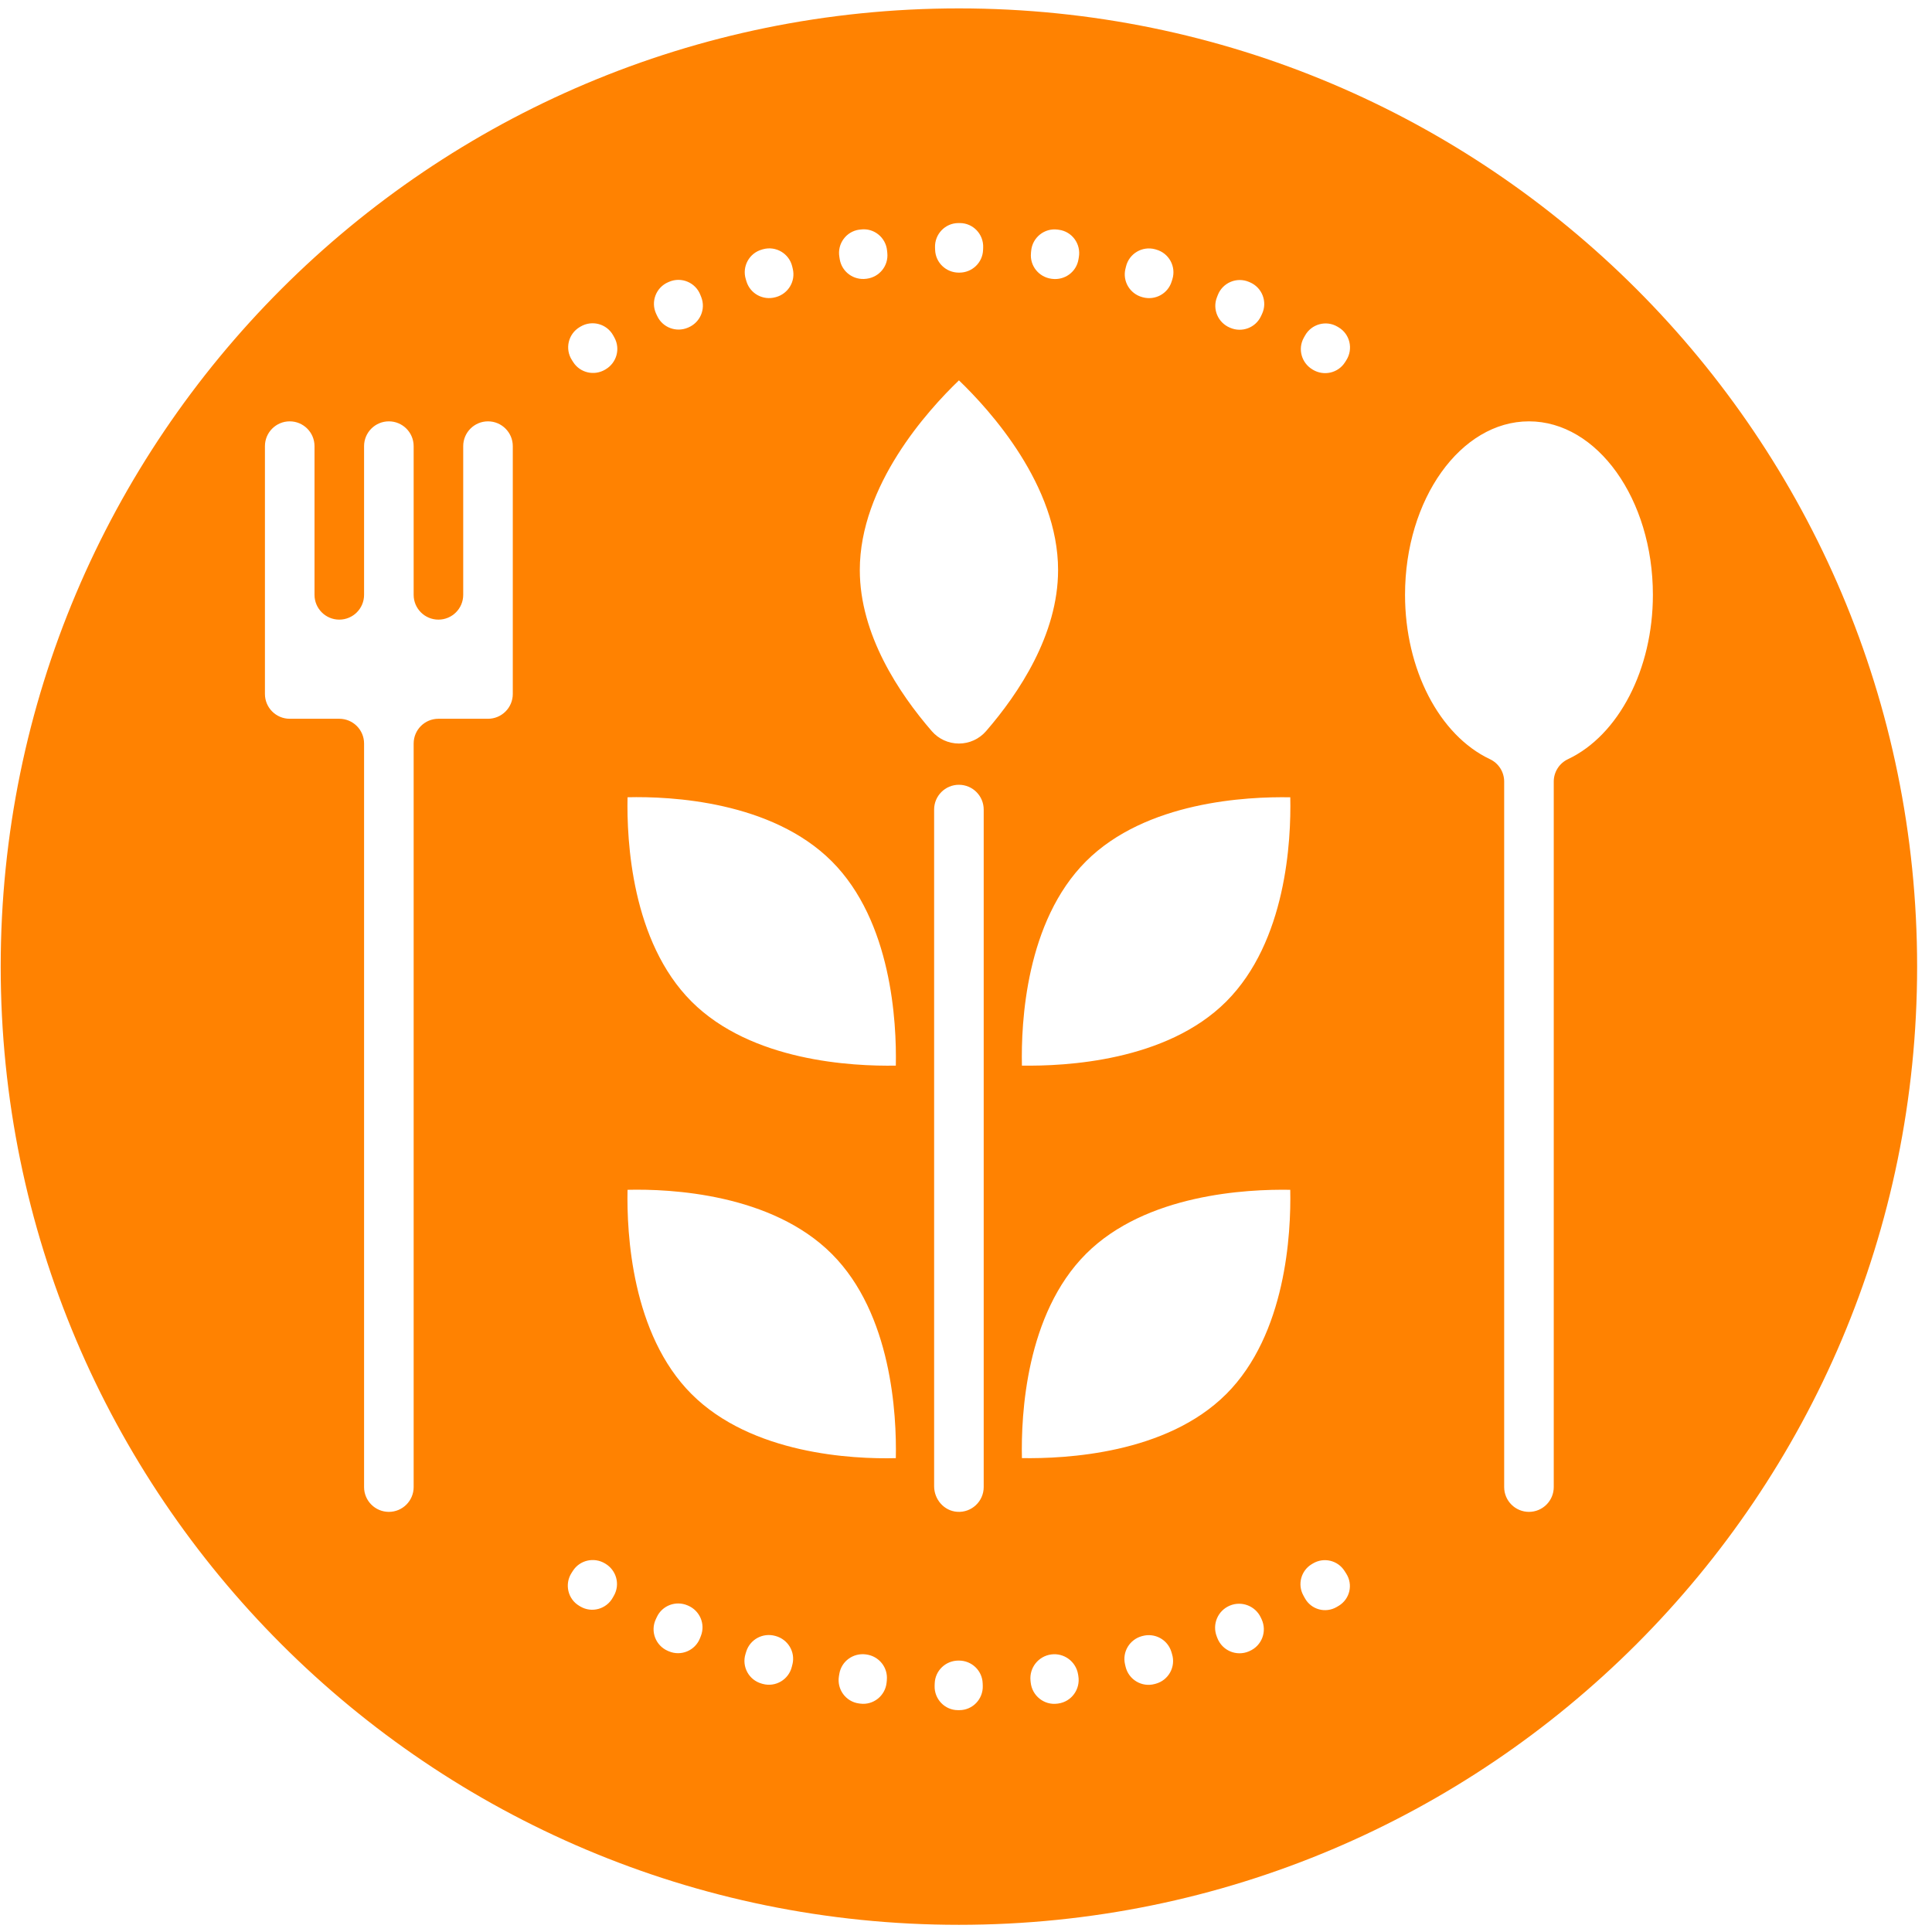 <svg width="124" height="124" viewBox="0 0 124 124" fill="none" xmlns="http://www.w3.org/2000/svg">
<g clip-path="url(#clip0_2981_26848)">
<path d="M61.545 0.539C27.579 0.539 0.045 28.073 0.045 62.039C0.045 96.005 27.579 123.539 61.545 123.539C95.511 123.539 123.045 96.005 123.045 62.039C123.045 28.073 95.511 0.539 61.545 0.539ZM78.103 19.089L78.16 18.94C78.468 18.143 79.375 17.759 80.161 18.093C80.18 18.101 80.2 18.111 80.222 18.119C81.01 18.455 81.362 19.375 81 20.149L80.932 20.294C80.586 21.036 79.713 21.362 78.96 21.04C78.95 21.036 78.94 21.032 78.932 21.028C78.178 20.708 77.806 19.853 78.103 19.087V19.089ZM72.231 17.262L72.269 17.107C72.467 16.276 73.314 15.774 74.138 15.999C74.159 16.005 74.181 16.011 74.201 16.017C75.026 16.244 75.5 17.109 75.245 17.924L75.197 18.075C74.953 18.856 74.134 19.296 73.342 19.079C73.332 19.077 73.322 19.073 73.312 19.071C72.521 18.854 72.04 18.057 72.231 17.26V17.262ZM66.168 16.244L66.184 16.087C66.267 15.242 67.033 14.625 67.876 14.736C67.906 14.74 67.936 14.744 67.966 14.748C68.809 14.862 69.385 15.657 69.244 16.496L69.218 16.651C69.083 17.461 68.327 18.005 67.514 17.896C67.504 17.896 67.494 17.894 67.484 17.892C66.673 17.783 66.088 17.059 66.17 16.244H66.168ZM61.513 14.317C61.545 14.317 61.575 14.317 61.607 14.317C62.456 14.317 63.132 15.031 63.102 15.88L63.096 16.039C63.068 16.858 62.392 17.5 61.571 17.498C61.561 17.498 61.549 17.498 61.539 17.498C60.72 17.498 60.046 16.856 60.018 16.039L60.012 15.88C59.984 15.031 60.66 14.319 61.509 14.317H61.513ZM55.15 14.742C55.182 14.738 55.212 14.734 55.244 14.73C56.087 14.619 56.85 15.236 56.934 16.081L56.95 16.24C57.031 17.055 56.447 17.781 55.633 17.888C55.623 17.888 55.611 17.89 55.602 17.892C54.788 18.001 54.035 17.455 53.897 16.645L53.872 16.486C53.73 15.649 54.307 14.854 55.148 14.74L55.15 14.742ZM48.913 16.013C48.934 16.007 48.956 16.001 48.978 15.995C49.803 15.77 50.65 16.273 50.847 17.105L50.883 17.258C51.072 18.055 50.591 18.852 49.799 19.069C49.789 19.071 49.779 19.075 49.767 19.077C48.976 19.294 48.157 18.854 47.912 18.071L47.867 17.92C47.614 17.105 48.087 16.24 48.91 16.015L48.913 16.013ZM42.892 18.109C42.911 18.101 42.931 18.091 42.953 18.083C43.741 17.749 44.647 18.135 44.953 18.932L45.011 19.079C45.306 19.843 44.936 20.698 44.18 21.018C44.17 21.022 44.16 21.026 44.152 21.03C43.399 21.35 42.526 21.024 42.18 20.28L42.112 20.137C41.752 19.361 42.106 18.443 42.892 18.109ZM40.277 51.17C43.049 51.101 49.527 51.423 53.386 55.282C57.23 59.128 57.552 65.602 57.496 68.394C54.703 68.442 48.23 68.126 44.385 64.282C40.539 60.436 40.219 53.96 40.277 51.17ZM32.912 44.541C32.912 45.42 32.198 46.132 31.321 46.132H28.139C27.261 46.132 26.549 46.843 26.549 47.722V95.445C26.549 96.323 25.835 97.035 24.958 97.035C24.081 97.035 23.367 96.323 23.367 95.445V47.722C23.367 46.843 22.655 46.132 21.776 46.132H18.595C17.718 46.132 17.004 45.42 17.004 44.541V28.634C17.004 27.755 17.718 27.043 18.595 27.043C19.472 27.043 20.186 27.755 20.186 28.634V38.178C20.186 39.057 20.898 39.769 21.776 39.769C22.655 39.769 23.367 39.057 23.367 38.178V28.634C23.367 27.755 24.081 27.043 24.958 27.043C25.835 27.043 26.549 27.755 26.549 28.634V38.178C26.549 39.057 27.261 39.769 28.139 39.769C29.018 39.769 29.73 39.057 29.73 38.178V28.634C29.73 27.755 30.444 27.043 31.321 27.043C32.198 27.043 32.912 27.755 32.912 28.634V44.541ZM39.412 102.392L39.334 102.533C38.925 103.277 37.98 103.541 37.25 103.11C37.224 103.094 37.199 103.08 37.173 103.064C36.443 102.631 36.224 101.672 36.682 100.957L36.769 100.821C37.211 100.131 38.119 99.924 38.825 100.342C38.833 100.348 38.843 100.352 38.851 100.358C39.557 100.778 39.809 101.674 39.414 102.392H39.412ZM38.871 23.704C38.871 23.704 38.853 23.714 38.845 23.72C38.141 24.14 37.232 23.933 36.791 23.243L36.706 23.11C36.244 22.39 36.471 21.431 37.205 20.994C37.224 20.982 37.242 20.972 37.262 20.96C37.998 20.525 38.949 20.783 39.36 21.533L39.436 21.672C39.829 22.39 39.577 23.287 38.871 23.704ZM44.987 104.989L44.93 105.138C44.621 105.936 43.715 106.319 42.929 105.985C42.909 105.977 42.889 105.967 42.868 105.959C42.08 105.623 41.728 104.703 42.09 103.929L42.158 103.784C42.504 103.042 43.377 102.716 44.13 103.038C44.14 103.042 44.15 103.046 44.158 103.05C44.912 103.37 45.284 104.225 44.987 104.991V104.989ZM50.861 106.814L50.823 106.97C50.624 107.801 49.777 108.302 48.954 108.077C48.932 108.071 48.91 108.065 48.891 108.059C48.065 107.832 47.594 106.968 47.849 106.152L47.896 105.999C48.141 105.218 48.96 104.778 49.752 104.995C49.761 104.997 49.772 105.001 49.781 105.003C50.571 105.22 51.054 106.017 50.863 106.814H50.861ZM56.92 107.834L56.904 107.992C56.82 108.837 56.055 109.453 55.212 109.342C55.182 109.338 55.152 109.334 55.122 109.33C54.281 109.216 53.705 108.421 53.844 107.584L53.87 107.429C54.005 106.62 54.76 106.075 55.574 106.184C55.584 106.184 55.594 106.186 55.603 106.188C56.415 106.297 56.999 107.021 56.918 107.836L56.92 107.834ZM57.496 93.587C54.707 93.659 48.244 93.333 44.385 89.475C40.539 85.63 40.219 79.151 40.277 76.364C43.053 76.296 49.527 76.618 53.386 80.478C57.232 84.323 57.554 90.8 57.496 93.589V93.587ZM61.573 109.761H61.545C61.525 109.761 61.503 109.761 61.483 109.761C60.634 109.761 59.958 109.047 59.986 108.2L59.992 108.041C60.02 107.222 60.696 106.58 61.515 106.58C61.527 106.58 61.537 106.58 61.549 106.58C62.368 106.58 63.042 107.222 63.07 108.039L63.076 108.2C63.104 109.051 62.426 109.761 61.575 109.761H61.573ZM63.136 95.445C63.136 96.359 62.36 97.095 61.434 97.031C60.59 96.974 59.954 96.234 59.954 95.389V51.96C59.954 51.081 60.666 50.369 61.545 50.369C62.424 50.369 63.136 51.081 63.136 51.96V95.447V95.445ZM61.545 47.722C60.877 47.722 60.242 47.432 59.805 46.927C57.711 44.509 55.184 40.735 55.184 36.587C55.184 31.151 59.533 26.347 61.547 24.412C63.561 26.347 67.91 31.153 67.91 36.587C67.91 40.735 65.381 44.509 63.287 46.927C62.849 47.432 62.215 47.722 61.547 47.722H61.545ZM67.922 109.336C67.902 109.338 67.882 109.342 67.862 109.344C67.011 109.457 66.238 108.833 66.152 107.98L66.14 107.866C66.059 107.039 66.645 106.297 67.468 106.186C68.292 106.075 69.055 106.639 69.192 107.459L69.21 107.57C69.352 108.417 68.771 109.22 67.92 109.336H67.922ZM74.177 108.065C74.156 108.071 74.134 108.077 74.112 108.083C73.289 108.308 72.442 107.807 72.243 106.975L72.207 106.822C72.018 106.025 72.499 105.228 73.29 105.011C73.3 105.009 73.31 105.005 73.322 105.003C74.114 104.786 74.933 105.226 75.178 106.009L75.223 106.16C75.476 106.975 75.003 107.84 74.179 108.065H74.177ZM80.184 105.975C80.174 105.979 80.165 105.983 80.155 105.989C79.355 106.327 78.445 105.942 78.132 105.132L78.091 105.025C77.792 104.249 78.16 103.378 78.926 103.054C79.689 102.73 80.574 103.07 80.924 103.822L80.972 103.925C81.338 104.713 80.984 105.635 80.184 105.975ZM78.701 89.475C74.855 93.321 68.375 93.629 65.589 93.585C65.528 90.798 65.844 84.335 69.701 80.476C73.545 76.632 80.029 76.316 82.811 76.364C82.869 79.155 82.545 85.632 78.703 89.475H78.701ZM78.701 64.282C74.855 68.126 68.367 68.434 65.589 68.394C65.528 65.606 65.844 59.142 69.701 55.282C73.547 51.437 80.023 51.121 82.813 51.172C82.873 53.96 82.559 60.422 78.701 64.282ZM85.913 103.068C85.877 103.09 85.84 103.112 85.804 103.134C85.078 103.563 84.153 103.311 83.748 102.573L83.65 102.394C83.263 101.688 83.505 100.799 84.197 100.388L84.271 100.344C84.965 99.933 85.857 100.143 86.293 100.823L86.402 100.994C86.858 101.704 86.637 102.637 85.913 103.07V103.068ZM86.408 23.122L86.323 23.255C85.881 23.945 84.972 24.152 84.267 23.732L84.241 23.716C83.535 23.297 83.282 22.4 83.678 21.682L83.756 21.543C84.165 20.799 85.11 20.535 85.84 20.966C85.865 20.982 85.891 20.996 85.917 21.012C86.647 21.445 86.865 22.404 86.408 23.12V23.122ZM100.633 48.727C100.077 48.989 99.723 49.55 99.723 50.164V95.445C99.723 96.323 99.009 97.035 98.132 97.035C97.255 97.035 96.541 96.323 96.541 95.445V50.164C96.541 49.548 96.187 48.989 95.63 48.727C92.37 47.188 90.178 42.948 90.178 38.178C90.178 32.04 93.746 27.043 98.132 27.043C102.518 27.043 106.086 32.04 106.086 38.178C106.086 42.946 103.894 47.185 100.633 48.727Z" fill="#FF8201"/>
</g>
<defs>
<clipPath id="clip0_2981_26848">
<rect width="123" height="123" fill="white" transform="translate(0.045 0.539)"/>
</clipPath>
</defs>
</svg>
